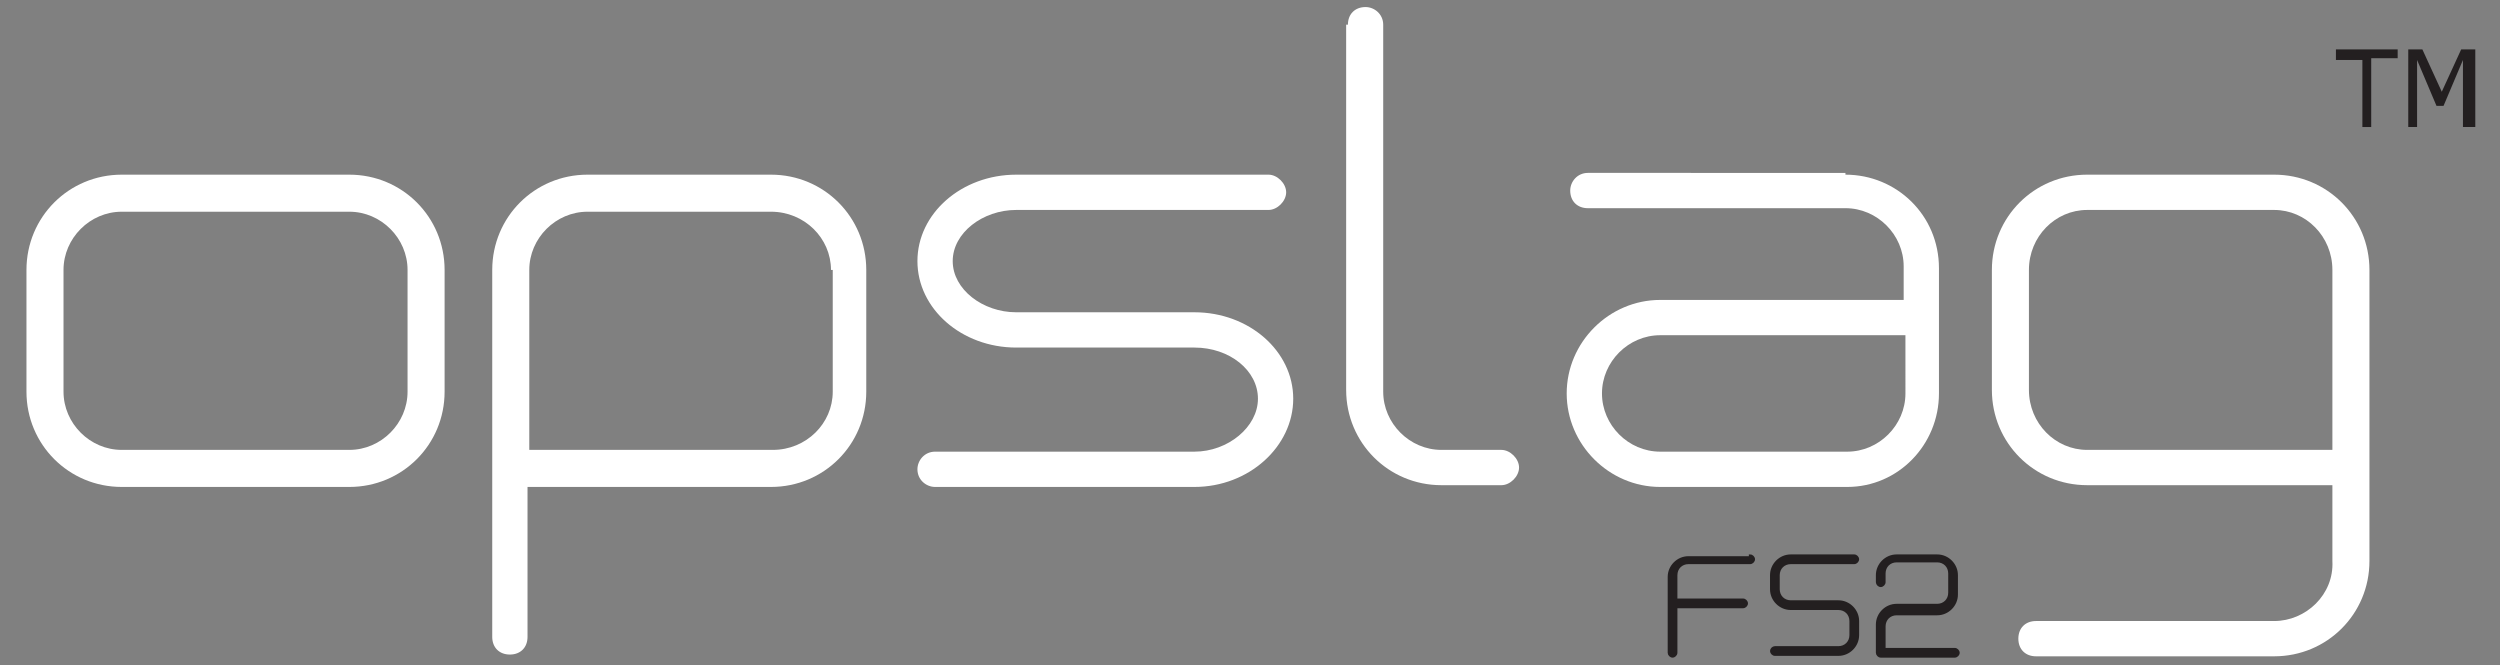 <?xml version="1.0" encoding="utf-8"?>
<!-- Generator: Adobe Illustrator 27.8.0, SVG Export Plug-In . SVG Version: 6.00 Build 0)  -->
<svg version="1.1" baseProfile="tiny" xmlns="http://www.w3.org/2000/svg" xmlns:xlink="http://www.w3.org/1999/xlink" x="0px"
	 y="0px" viewBox="0 0 141.7 37.7" overflow="visible" xml:space="preserve">
<rect x="0" y="0" width="141.7" height="37.7" fill="#808080" stroke="none"/>
<g id="Layer_2">
</g>
<g id="Layer_1">
	<g>
		<g>
			<path fill="#FFFFFF" d="M19.8,9.9c3,0,5.4,2.4,5.4,5.4v6.9c0,3-2.4,5.4-5.4,5.4H6.9c-3,0-5.4-2.4-5.4-5.4v-6.9
				c0-3,2.4-5.4,5.4-5.4H19.8z M3.6,22.2c0,1.8,1.5,3.3,3.3,3.3h12.9c1.8,0,3.3-1.5,3.3-3.3v-6.9c0-1.8-1.5-3.3-3.3-3.3H6.9
				c-1.8,0-3.3,1.5-3.3,3.3V22.2z"/>
			<path fill="#FFFFFF" d="M28.9,37.1c-0.6,0-1-0.4-1-1V15.3c0-3,2.4-5.4,5.4-5.4h10.4c3,0,5.4,2.4,5.4,5.4v6.9c0,3-2.4,5.4-5.4,5.4
				c-14.7,0-13.8,0-13.8,0s0,3.6,0,8.5C29.9,36.7,29.5,37.1,28.9,37.1z M47.1,15.3c0-1.8-1.5-3.3-3.4-3.3H33.3
				c-1.8,0-3.3,1.5-3.3,3.3c0,4.5,0,10.2,0,10.2s-1,0,13.8,0c1.9,0,3.4-1.5,3.4-3.3V15.3z"/>
			<path fill="#FFFFFF" d="M71.9,9.9c0.5,0,1,0.5,1,1c0,0.5-0.5,1-1,1H57.6c-1.9,0-3.6,1.3-3.6,2.9c0,1.6,1.7,2.9,3.6,2.9h10.1
				c3.1,0,5.6,2.2,5.6,4.9c0,2.7-2.5,5-5.6,5H53c-0.5,0-1-0.4-1-1c0-0.5,0.4-1,1-1h14.7c1.9,0,3.6-1.4,3.6-3c0-1.6-1.6-2.9-3.6-2.9
				H57.6c-3.1,0-5.6-2.2-5.6-4.9c0-2.7,2.5-4.9,5.6-4.9H71.9z"/>
			<path fill="#FFFFFF" d="M76.4,1.4c0-0.6,0.4-1,1-1c0.5,0,1,0.4,1,1v20.8c0,1.8,1.5,3.3,3.3,3.3h3.4c0.5,0,1,0.5,1,1
				c0,0.5-0.5,1-1,1h-3.4c-3,0-5.4-2.4-5.4-5.4V1.4z"/>
			<path fill="#FFFFFF" d="M104.6,9.9c2.9,0,5.3,2.3,5.3,5.3v7.1c0,2.9-2.3,5.3-5.2,5.3H94.1c-2.9,0-5.3-2.4-5.3-5.3
				c0-2.9,2.4-5.3,5.3-5.3h13.8v-1.9c0-1.8-1.5-3.3-3.3-3.3H90c-0.6,0-1-0.4-1-1c0-0.5,0.4-1,1-1H104.6z M94.1,25.6h10.6
				c1.8,0,3.3-1.5,3.3-3.3V19H94.1c-1.8,0-3.3,1.5-3.3,3.3C90.8,24.1,92.3,25.6,94.1,25.6z"/>
			<path fill="#FFFFFF" d="M115.4,37.2c-0.6,0-1-0.4-1-1c0-0.6,0.4-1,1-1h13.5c1.8,0,3.4-1.5,3.3-3.4v-4.3h-13.9
				c-3,0-5.4-2.4-5.4-5.4v-6.8c0-3,2.4-5.4,5.4-5.4h10.6c3,0,5.4,2.4,5.4,5.4v16.5c0,3-2.4,5.4-5.4,5.4H115.4z M132.2,25.5V15.3
				c0-1.9-1.5-3.4-3.3-3.4h-10.6c-1.8,0-3.3,1.5-3.3,3.4v6.8c0,1.9,1.5,3.4,3.3,3.4H132.2z"/>
		</g>
		<g>
			<path fill="#231F20" d="M133.9,7.2V3.4h-1.5V2.8h3.5v0.5h-1.5v3.9H133.9z"/>
			<path fill="#231F20" d="M140.2,7.2h-0.6V3.4L138.5,6h-0.4L137,3.4v3.8h-0.5V2.8h0.8l1.1,2.4l1.1-2.4h0.8V7.2z"/>
		</g>
		<g>
			<path fill="#231F20" stroke="#231F20" stroke-width="0.151" d="M99.2,31.5c0.1,0,0.2,0.1,0.2,0.2c0,0.1-0.1,0.2-0.2,0.2h-3.5
				c-0.4,0-0.7,0.3-0.7,0.7v1.4h3.8c0.1,0,0.2,0.1,0.2,0.2c0,0.1-0.1,0.2-0.2,0.2H95V37c0,0.1-0.1,0.2-0.2,0.2
				c-0.1,0-0.2-0.1-0.2-0.2v-4.3c0-0.6,0.5-1.1,1.1-1.1H99.2z"/>
			<path fill="#231F20" stroke="#231F20" stroke-width="0.151" d="M105.1,31.5c0.1,0,0.2,0.1,0.2,0.2c0,0.1-0.1,0.2-0.2,0.2h-3.6
				c-0.4,0-0.7,0.3-0.7,0.7v0.8c0,0.4,0.3,0.7,0.7,0.7h2.7c0.6,0,1.1,0.5,1.1,1.1v0.8c0,0.6-0.5,1.1-1.1,1.1h-3.6
				c-0.1,0-0.2-0.1-0.2-0.2c0-0.1,0.1-0.2,0.2-0.2h3.6c0.4,0,0.7-0.3,0.7-0.7v-0.8c0-0.4-0.3-0.7-0.7-0.7h-2.7
				c-0.6,0-1.1-0.5-1.1-1.1v-0.8c0-0.6,0.5-1.1,1.1-1.1H105.1z"/>
			<path fill="#231F20" stroke="#231F20" stroke-width="0.151" d="M109.8,31.5c0.6,0,1.1,0.5,1.1,1.1v1.1c0,0.6-0.5,1.1-1.1,1.1
				h-2.3c-0.4,0-0.7,0.3-0.7,0.7c0,0.9,0,1.3,0,1.3s0.4,0,4,0c0.1,0,0.2,0.1,0.2,0.2c0,0.1-0.1,0.2-0.2,0.2h-4.2
				c-0.1,0-0.2-0.1-0.2-0.2v-1.6c0-0.6,0.5-1.1,1.1-1.1h2.3c0.4,0,0.7-0.3,0.7-0.7v-1.1c0-0.4-0.3-0.7-0.7-0.7h-2.3
				c-0.4,0-0.7,0.3-0.7,0.7V33c0,0.1-0.1,0.2-0.2,0.2c-0.1,0-0.2-0.1-0.2-0.2v-0.4c0-0.6,0.5-1.1,1.1-1.1H109.8z"/>
		</g>
	</g>
</g>
</svg>
